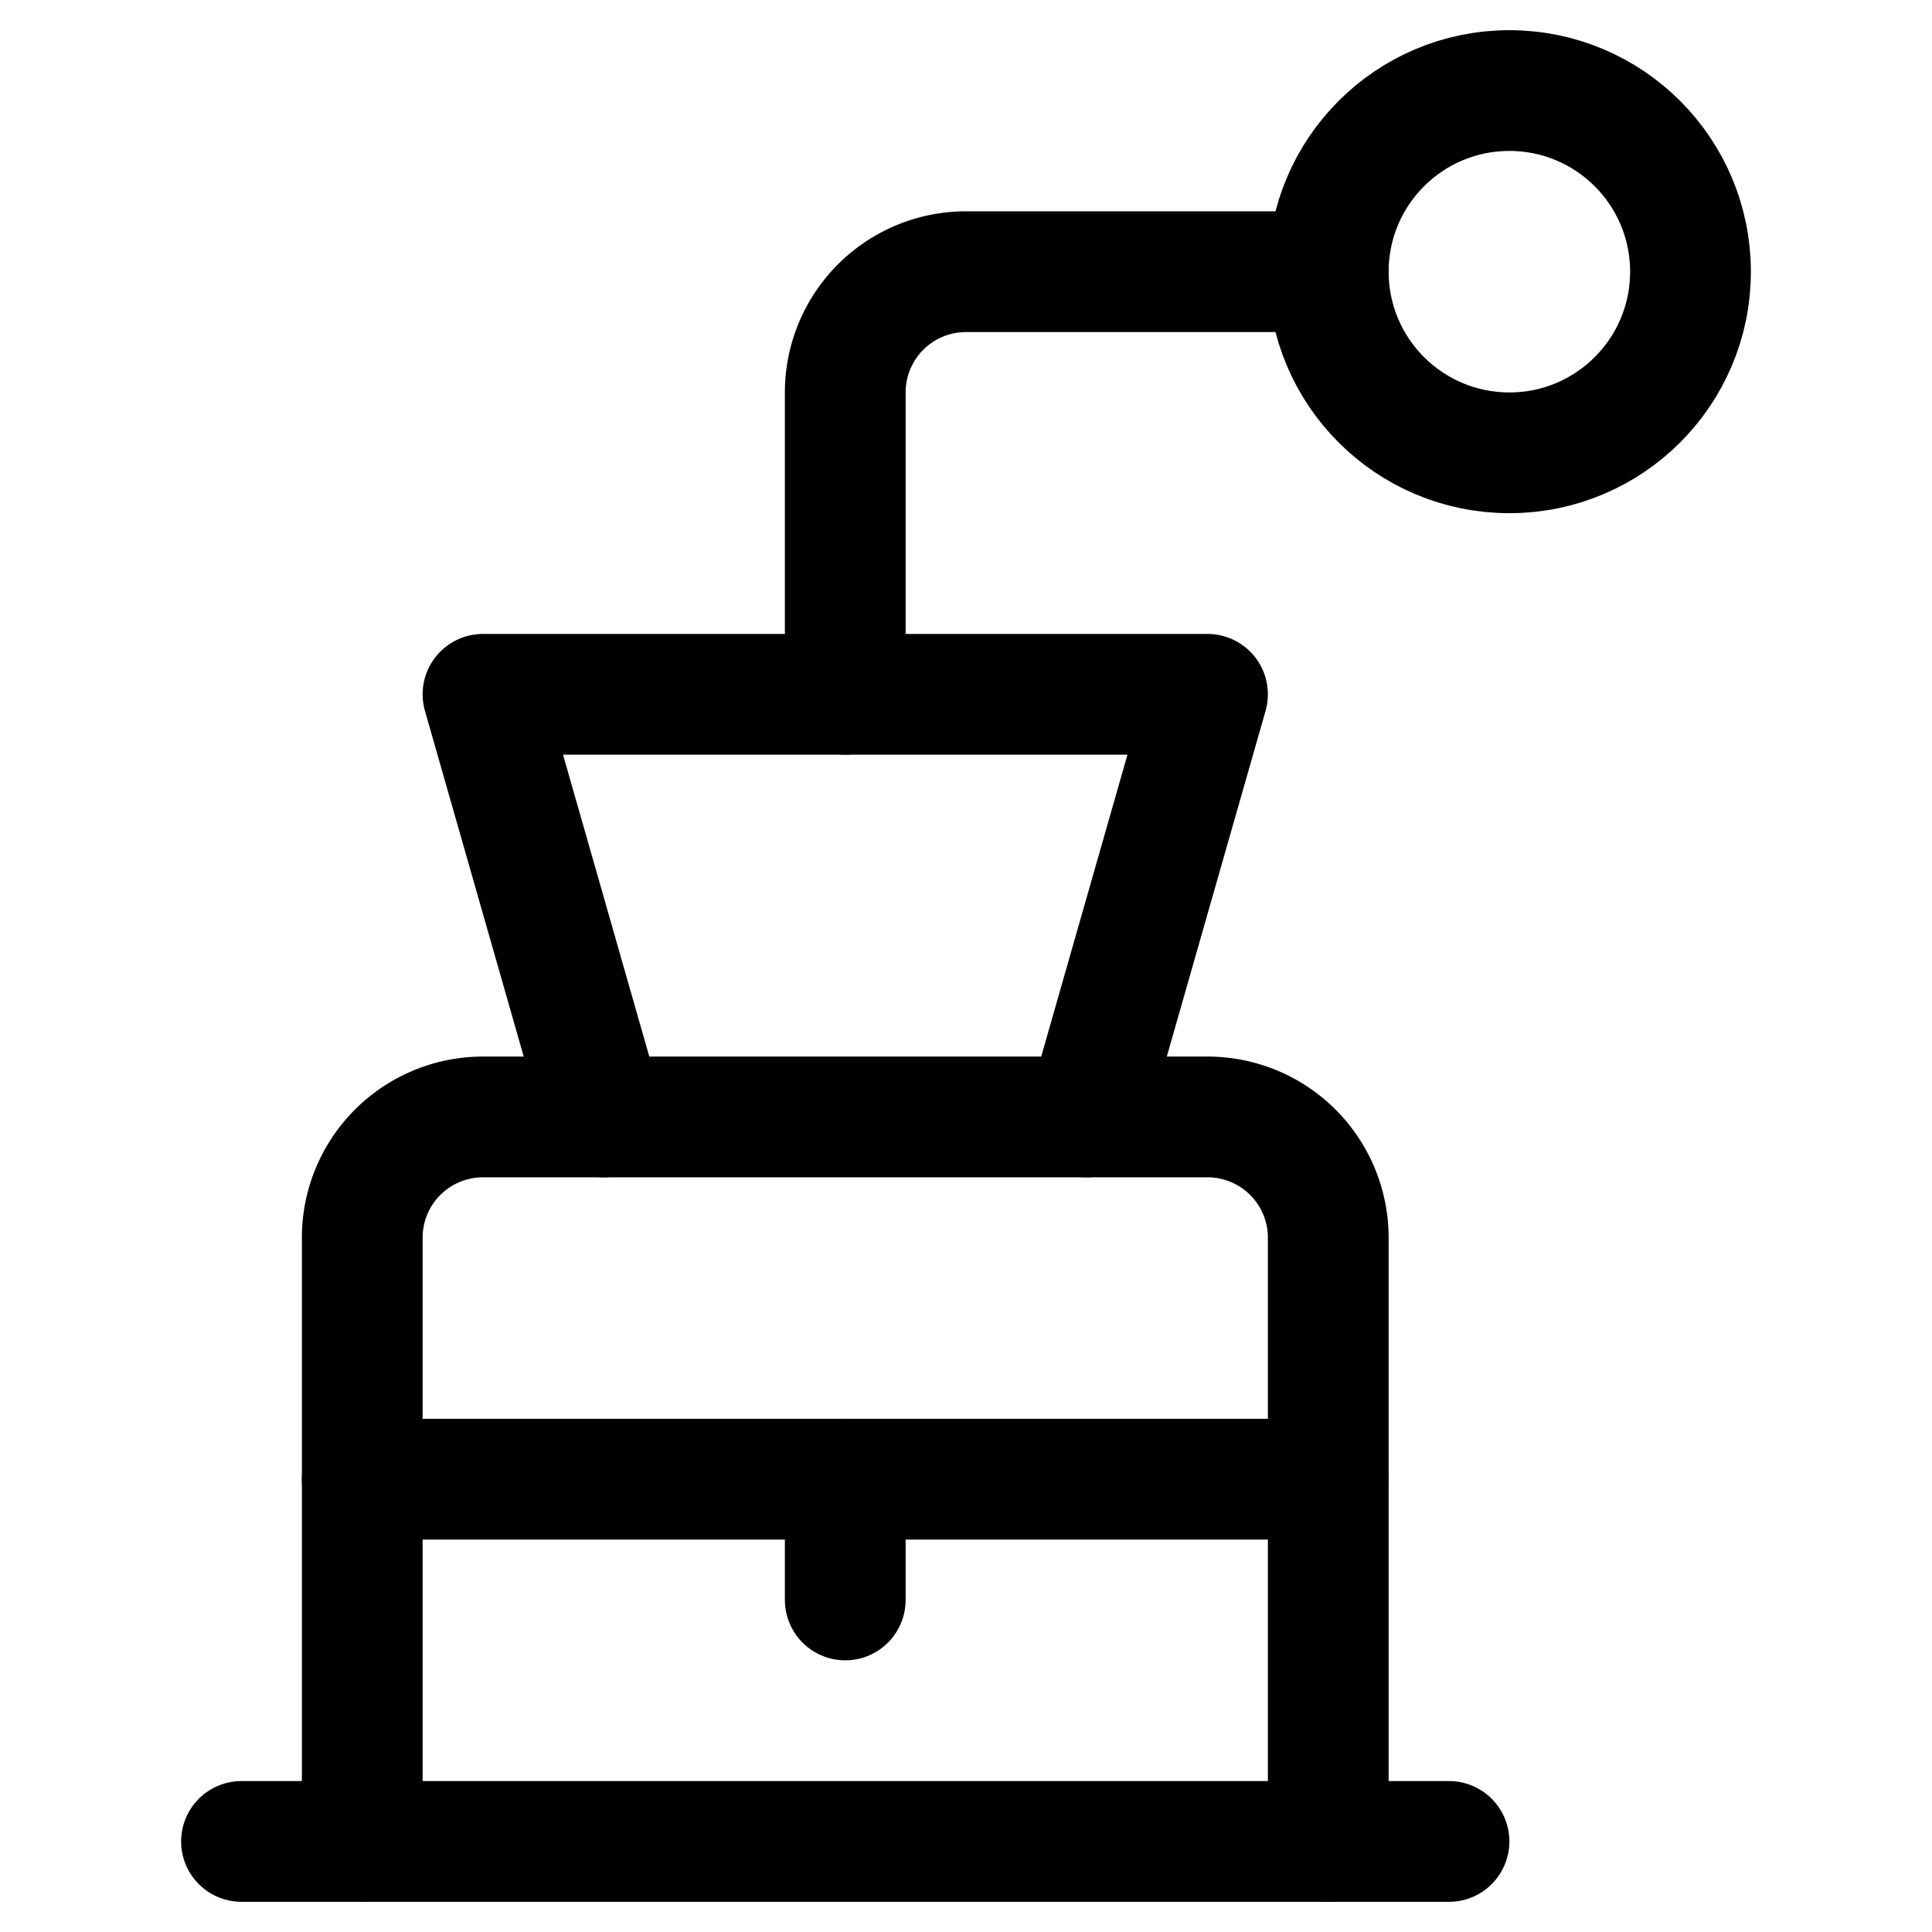 <svg id="Regular" xmlns="http://www.w3.org/2000/svg" viewBox="0 0 24 24"><defs><style>.cls-1{fill:none;stroke:#000;stroke-linecap:round;stroke-linejoin:round;stroke-width:1.5px;}</style></defs><title>coffee-filter-1</title><path class="cls-1" d="M4.5,22.875v-7.5a1.5,1.5,0,0,1,1.5-1.5h9a1.5,1.5,0,0,1,1.5,1.5v7.5"/><line class="cls-1" x1="3" y1="22.875" x2="18" y2="22.875"/><line class="cls-1" x1="4.5" y1="18.375" x2="16.5" y2="18.375"/><polyline class="cls-1" points="7.5 13.875 6 8.625 15 8.625 13.5 13.875"/><path class="cls-1" d="M10.5,8.625V4.875a1.5,1.5,0,0,1,1.5-1.5h4.5"/><circle class="cls-1" cx="18.75" cy="3.375" r="2.25"/><line class="cls-1" x1="10.5" y1="18.375" x2="10.5" y2="19.875"/></svg>